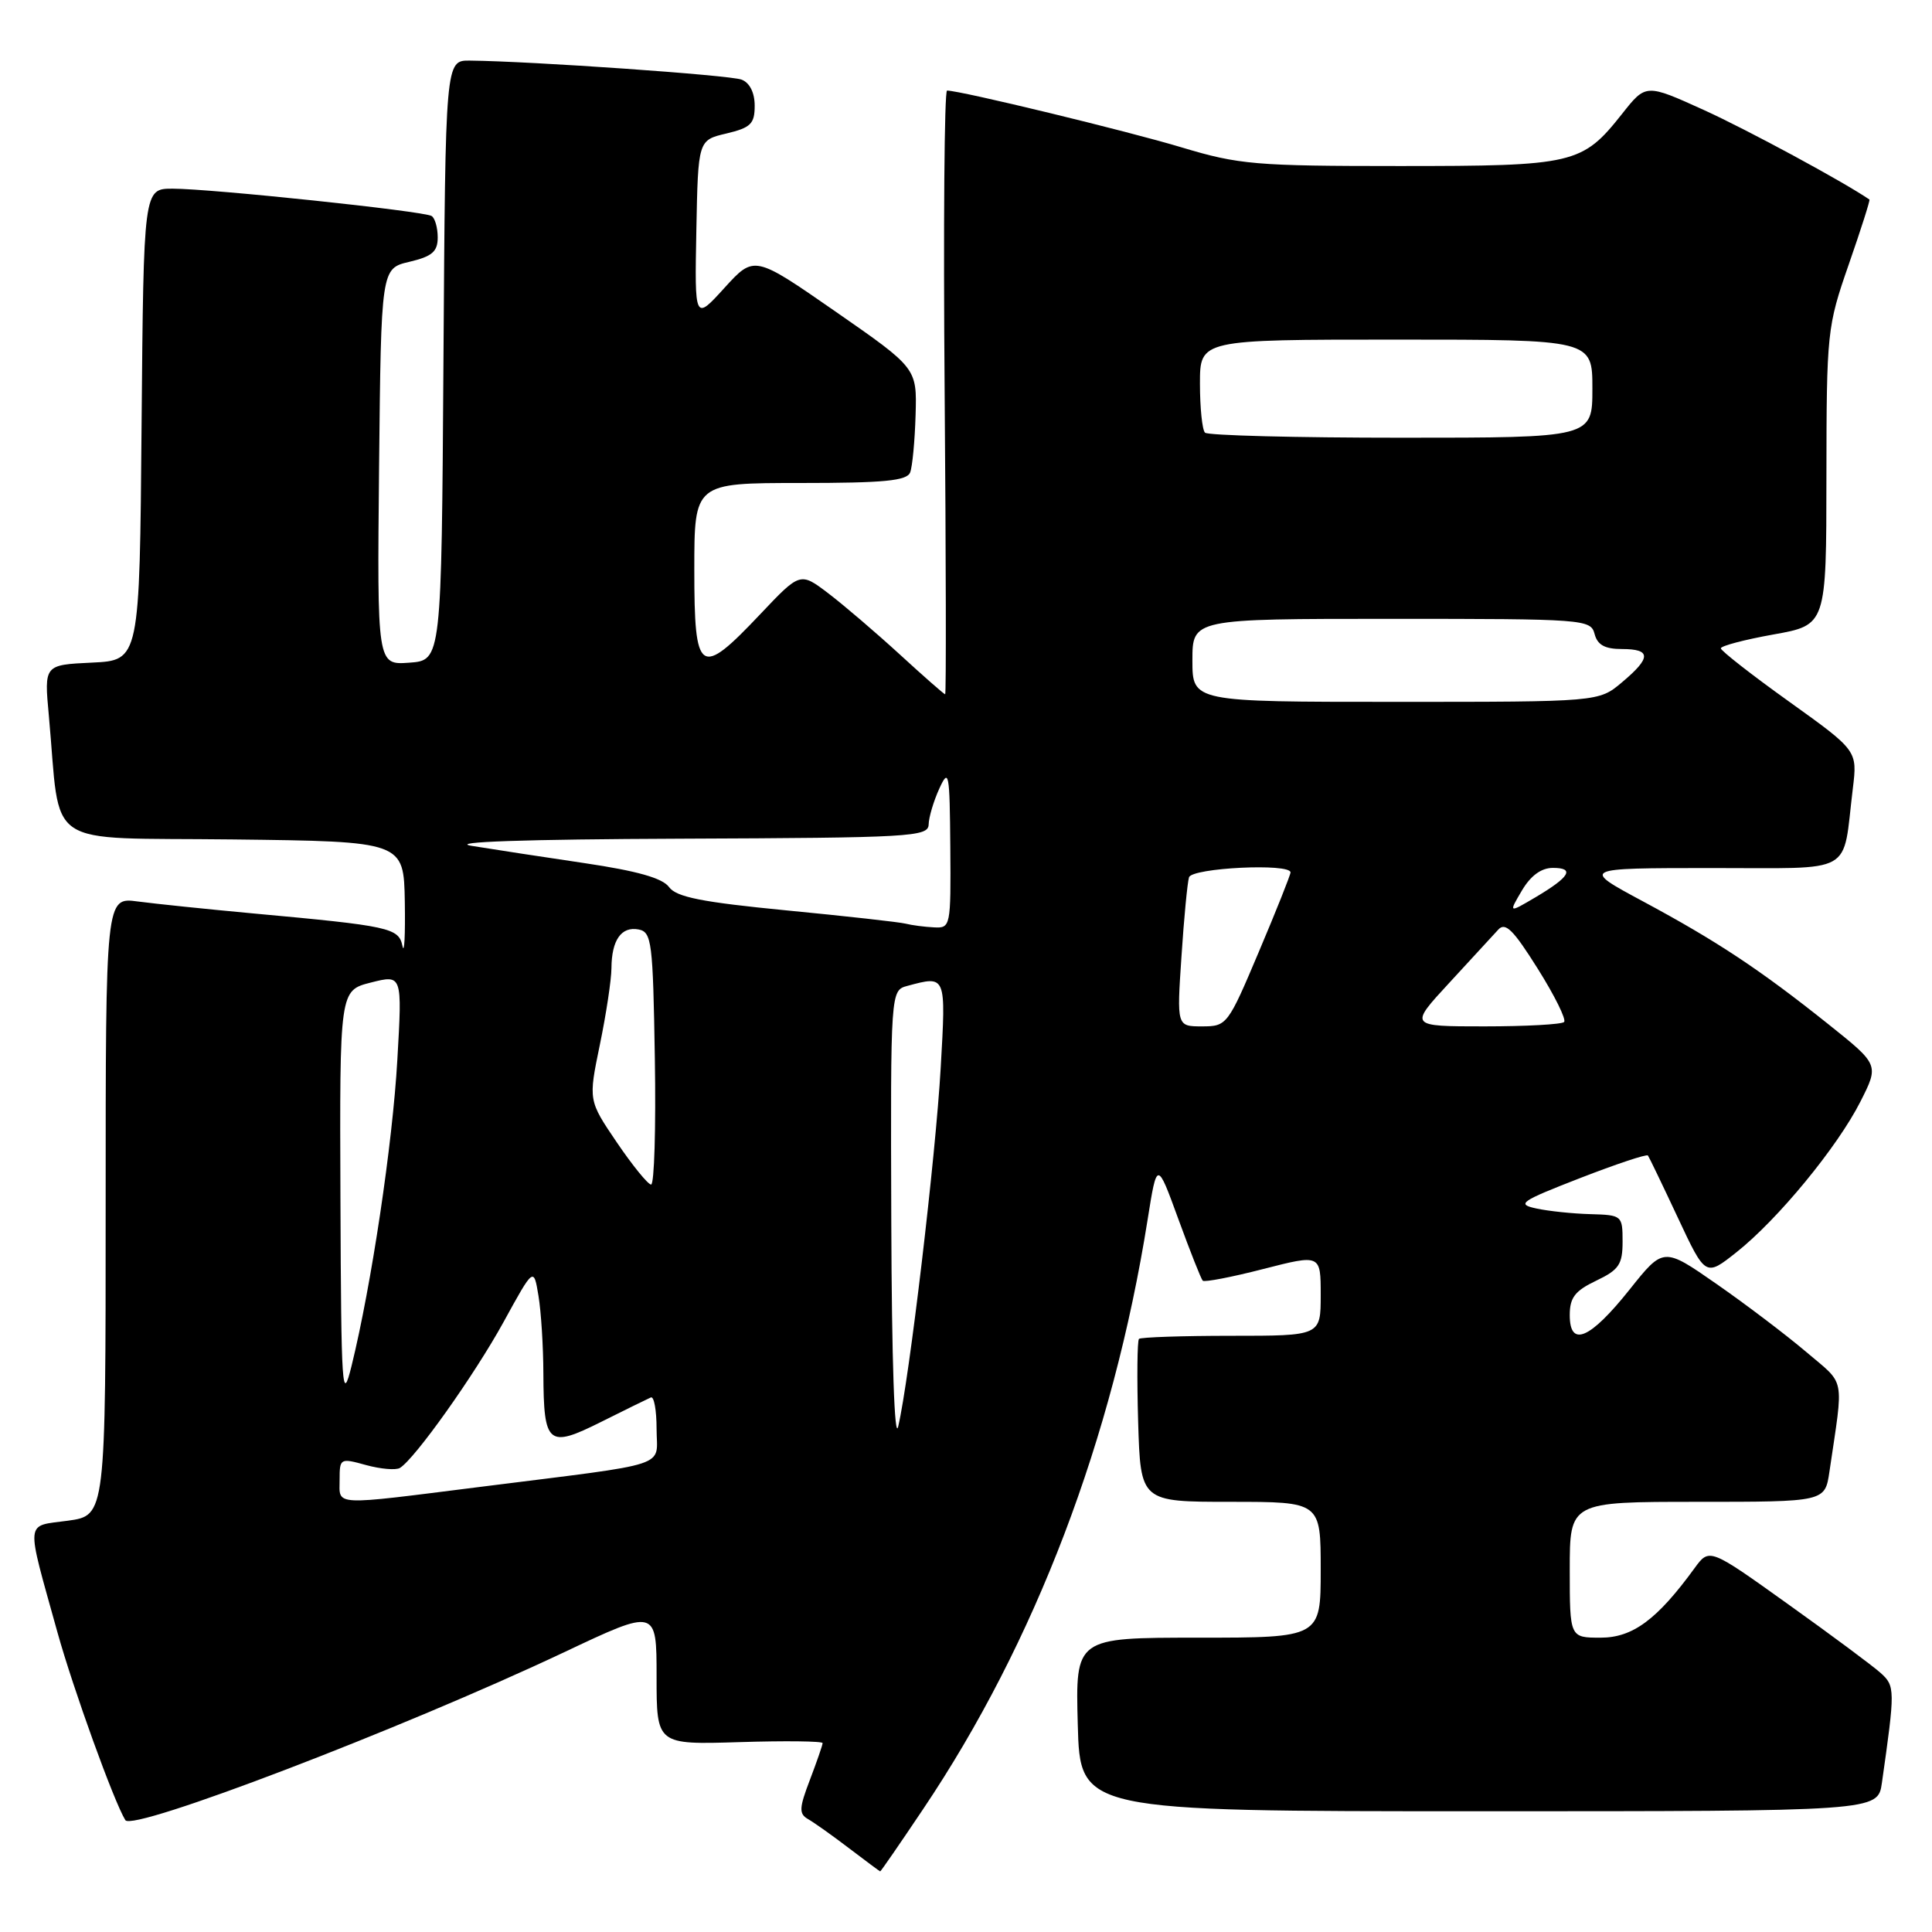 <?xml version="1.0" encoding="UTF-8" standalone="no"?>
<!DOCTYPE svg PUBLIC "-//W3C//DTD SVG 1.1//EN" "http://www.w3.org/Graphics/SVG/1.1/DTD/svg11.dtd" >
<svg xmlns="http://www.w3.org/2000/svg" xmlns:xlink="http://www.w3.org/1999/xlink" version="1.1" viewBox="0 0 256 256">
 <g >
 <path fill="currentColor"
d=" M 122.31 239.73 C 137.17 217.63 147.45 190.65 152.06 161.64 C 153.31 153.78 153.31 153.78 156.14 161.54 C 157.70 165.81 159.15 169.48 159.37 169.70 C 159.59 169.92 163.20 169.23 167.39 168.15 C 175.00 166.20 175.00 166.20 175.00 171.60 C 175.00 177.00 175.00 177.00 163.17 177.00 C 156.66 177.00 151.15 177.19 150.92 177.41 C 150.69 177.64 150.64 182.59 150.81 188.41 C 151.13 199.00 151.13 199.00 163.06 199.00 C 175.00 199.00 175.00 199.00 175.00 208.00 C 175.00 217.00 175.00 217.00 158.75 217.00 C 142.50 217.00 142.50 217.00 142.81 228.50 C 143.12 240.00 143.12 240.00 195.97 240.00 C 248.82 240.00 248.82 240.00 249.36 236.25 C 251.12 223.90 251.12 223.41 249.20 221.68 C 248.17 220.75 242.64 216.64 236.91 212.55 C 226.50 205.10 226.50 205.10 224.53 207.80 C 219.58 214.60 216.34 217.00 212.10 217.00 C 208.00 217.00 208.00 217.00 208.00 208.00 C 208.00 199.00 208.00 199.00 224.91 199.00 C 241.82 199.00 241.82 199.00 242.41 195.00 C 244.31 182.09 244.61 183.63 239.32 179.13 C 236.67 176.88 231.33 172.83 227.46 170.14 C 220.42 165.24 220.42 165.24 215.94 170.86 C 210.68 177.46 208.00 178.60 208.00 174.26 C 208.00 171.94 208.69 171.04 211.50 169.70 C 214.52 168.26 215.00 167.55 215.00 164.52 C 215.00 161.06 214.92 161.00 210.75 160.88 C 208.41 160.82 205.18 160.48 203.57 160.13 C 200.91 159.56 201.43 159.19 209.35 156.11 C 214.14 154.25 218.19 152.90 218.36 153.11 C 218.52 153.33 220.30 157.03 222.32 161.34 C 225.99 169.18 225.99 169.18 230.09 165.93 C 235.56 161.60 243.47 151.99 246.52 145.96 C 248.99 141.08 248.99 141.08 242.25 135.70 C 233.17 128.45 227.48 124.69 217.71 119.44 C 209.50 115.03 209.50 115.03 226.67 115.02 C 246.10 115.00 244.08 116.13 245.51 104.48 C 246.12 99.46 246.12 99.46 237.08 92.98 C 232.10 89.42 228.03 86.23 228.02 85.91 C 228.01 85.59 231.15 84.76 235.00 84.07 C 242.00 82.82 242.00 82.82 242.01 63.16 C 242.03 44.00 242.10 43.29 244.97 35.04 C 246.59 30.39 247.82 26.52 247.71 26.44 C 244.23 24.06 231.58 17.22 225.80 14.59 C 218.09 11.09 218.09 11.09 214.94 15.08 C 209.64 21.76 208.63 22.00 185.44 22.00 C 166.39 22.00 164.16 21.81 156.64 19.55 C 149.47 17.38 127.24 12.00 125.49 12.00 C 125.13 12.00 124.99 30.00 125.17 52.00 C 125.35 74.00 125.38 92.00 125.24 92.00 C 125.10 92.00 122.40 89.63 119.24 86.73 C 116.08 83.84 111.82 80.19 109.77 78.63 C 106.03 75.79 106.03 75.79 100.73 81.39 C 92.71 89.87 92.00 89.39 92.00 75.50 C 92.00 64.00 92.00 64.00 106.03 64.00 C 117.14 64.00 120.17 63.71 120.60 62.60 C 120.90 61.83 121.22 58.40 121.32 54.99 C 121.50 48.78 121.50 48.78 110.72 41.29 C 99.94 33.81 99.94 33.81 95.99 38.15 C 92.04 42.50 92.04 42.50 92.27 30.54 C 92.50 18.57 92.50 18.57 96.25 17.69 C 99.48 16.92 100.00 16.41 100.00 14.01 C 100.00 12.28 99.34 10.96 98.26 10.55 C 96.71 9.95 70.38 8.11 62.26 8.03 C 59.02 8.00 59.02 8.00 58.76 47.75 C 58.50 87.50 58.50 87.50 54.23 87.81 C 49.97 88.12 49.97 88.12 50.23 61.85 C 50.50 35.57 50.50 35.57 54.25 34.69 C 57.26 33.98 58.00 33.34 58.00 31.46 C 58.00 30.17 57.63 28.89 57.19 28.62 C 56.14 27.97 27.97 25.00 22.88 25.00 C 19.03 25.00 19.03 25.00 18.76 56.25 C 18.50 87.50 18.50 87.50 12.18 87.80 C 5.85 88.10 5.85 88.10 6.47 94.80 C 8.12 112.80 5.35 110.93 30.84 111.23 C 53.50 111.50 53.50 111.50 53.64 119.50 C 53.71 123.90 53.58 126.53 53.33 125.36 C 52.83 122.94 51.72 122.70 33.50 121.03 C 27.45 120.47 20.59 119.76 18.25 119.45 C 14.00 118.88 14.00 118.88 14.00 159.84 C 14.00 200.81 14.00 200.81 9.00 201.50 C 3.26 202.29 3.38 201.04 7.62 216.32 C 9.71 223.82 15.10 238.74 16.61 241.18 C 17.57 242.73 53.27 229.07 74.75 218.93 C 87.00 213.14 87.00 213.14 87.00 222.16 C 87.00 231.18 87.00 231.18 98.00 230.84 C 104.05 230.65 109.00 230.71 109.00 230.97 C 109.00 231.22 108.24 233.41 107.32 235.83 C 105.88 239.59 105.85 240.34 107.07 241.04 C 107.86 241.49 110.30 243.22 112.50 244.90 C 114.70 246.57 116.56 247.96 116.63 247.97 C 116.70 247.99 119.26 244.28 122.31 239.73 Z  M 45.00 196.08 C 45.00 193.22 45.08 193.18 48.51 194.13 C 50.45 194.66 52.46 194.83 52.99 194.51 C 55.00 193.27 62.85 182.21 66.71 175.20 C 70.72 167.89 70.72 167.89 71.35 171.70 C 71.70 173.79 71.99 178.43 72.00 182.00 C 72.04 191.45 72.61 191.93 79.65 188.41 C 82.85 186.81 85.82 185.35 86.24 185.17 C 86.66 184.98 87.00 186.86 87.00 189.33 C 87.00 194.56 89.40 193.77 63.71 197.01 C 43.78 199.52 45.00 199.58 45.00 196.08 Z  M 118.10 161.87 C 118.00 131.23 118.00 131.23 120.25 130.63 C 125.39 129.25 125.35 129.17 124.65 141.45 C 123.98 153.26 120.48 182.81 119.02 189.00 C 118.53 191.11 118.16 180.30 118.10 161.87 Z  M 45.11 158.87 C 45.00 131.24 45.00 131.24 49.15 130.19 C 53.30 129.14 53.30 129.14 52.65 140.42 C 52.02 151.56 49.21 170.32 46.58 181.00 C 45.33 186.06 45.21 184.29 45.11 158.87 Z  M 81.73 151.37 C 77.96 145.81 77.96 145.81 79.48 138.45 C 80.32 134.40 81.01 129.83 81.02 128.29 C 81.04 124.57 82.33 122.72 84.62 123.16 C 86.36 123.50 86.52 124.79 86.77 140.26 C 86.92 149.47 86.70 156.98 86.27 156.96 C 85.85 156.94 83.80 154.42 81.73 151.37 Z  M 156.55 126.75 C 156.88 121.66 157.34 116.94 157.55 116.25 C 157.94 114.99 171.00 114.35 171.00 115.60 C 171.00 115.92 169.12 120.65 166.81 126.10 C 162.70 135.83 162.57 136.00 159.28 136.00 C 155.93 136.00 155.93 136.00 156.55 126.75 Z  M 192.02 130.25 C 194.94 127.09 197.87 123.91 198.52 123.19 C 199.46 122.14 200.51 123.18 203.76 128.36 C 206.00 131.92 207.57 135.10 207.25 135.42 C 206.93 135.74 202.18 136.00 196.69 136.00 C 186.71 136.00 186.71 136.00 192.02 130.25 Z  M 120.00 122.39 C 119.17 122.18 112.06 121.39 104.20 120.63 C 93.00 119.54 89.62 118.87 88.65 117.54 C 87.79 116.35 84.40 115.40 77.46 114.37 C 71.98 113.56 65.25 112.53 62.50 112.08 C 59.33 111.56 69.49 111.21 90.25 111.13 C 120.71 111.01 123.00 110.88 123.05 109.25 C 123.07 108.29 123.71 106.15 124.46 104.50 C 125.73 101.73 125.84 102.31 125.92 112.25 C 126.00 122.79 125.96 123.00 123.75 122.88 C 122.51 122.82 120.83 122.60 120.00 122.39 Z  M 201.66 118.00 C 202.83 116.02 204.23 115.00 205.77 115.00 C 208.72 115.00 208.00 116.21 203.45 118.90 C 199.89 121.00 199.89 121.00 201.66 118.00 Z  M 158.00 87.50 C 158.00 82.00 158.00 82.00 184.38 82.00 C 209.93 82.00 210.78 82.06 211.29 84.00 C 211.67 85.46 212.65 86.00 214.91 86.00 C 218.81 86.00 218.82 87.14 214.92 90.41 C 211.85 93.00 211.85 93.00 184.92 93.00 C 158.00 93.00 158.00 93.00 158.00 87.50 Z  M 159.67 57.33 C 159.30 56.97 159.00 54.04 159.00 50.83 C 159.00 45.00 159.00 45.00 185.00 45.00 C 211.00 45.00 211.00 45.00 211.00 51.50 C 211.00 58.00 211.00 58.00 185.67 58.00 C 171.73 58.00 160.03 57.70 159.67 57.33 Z "/>
</g>
</svg>
